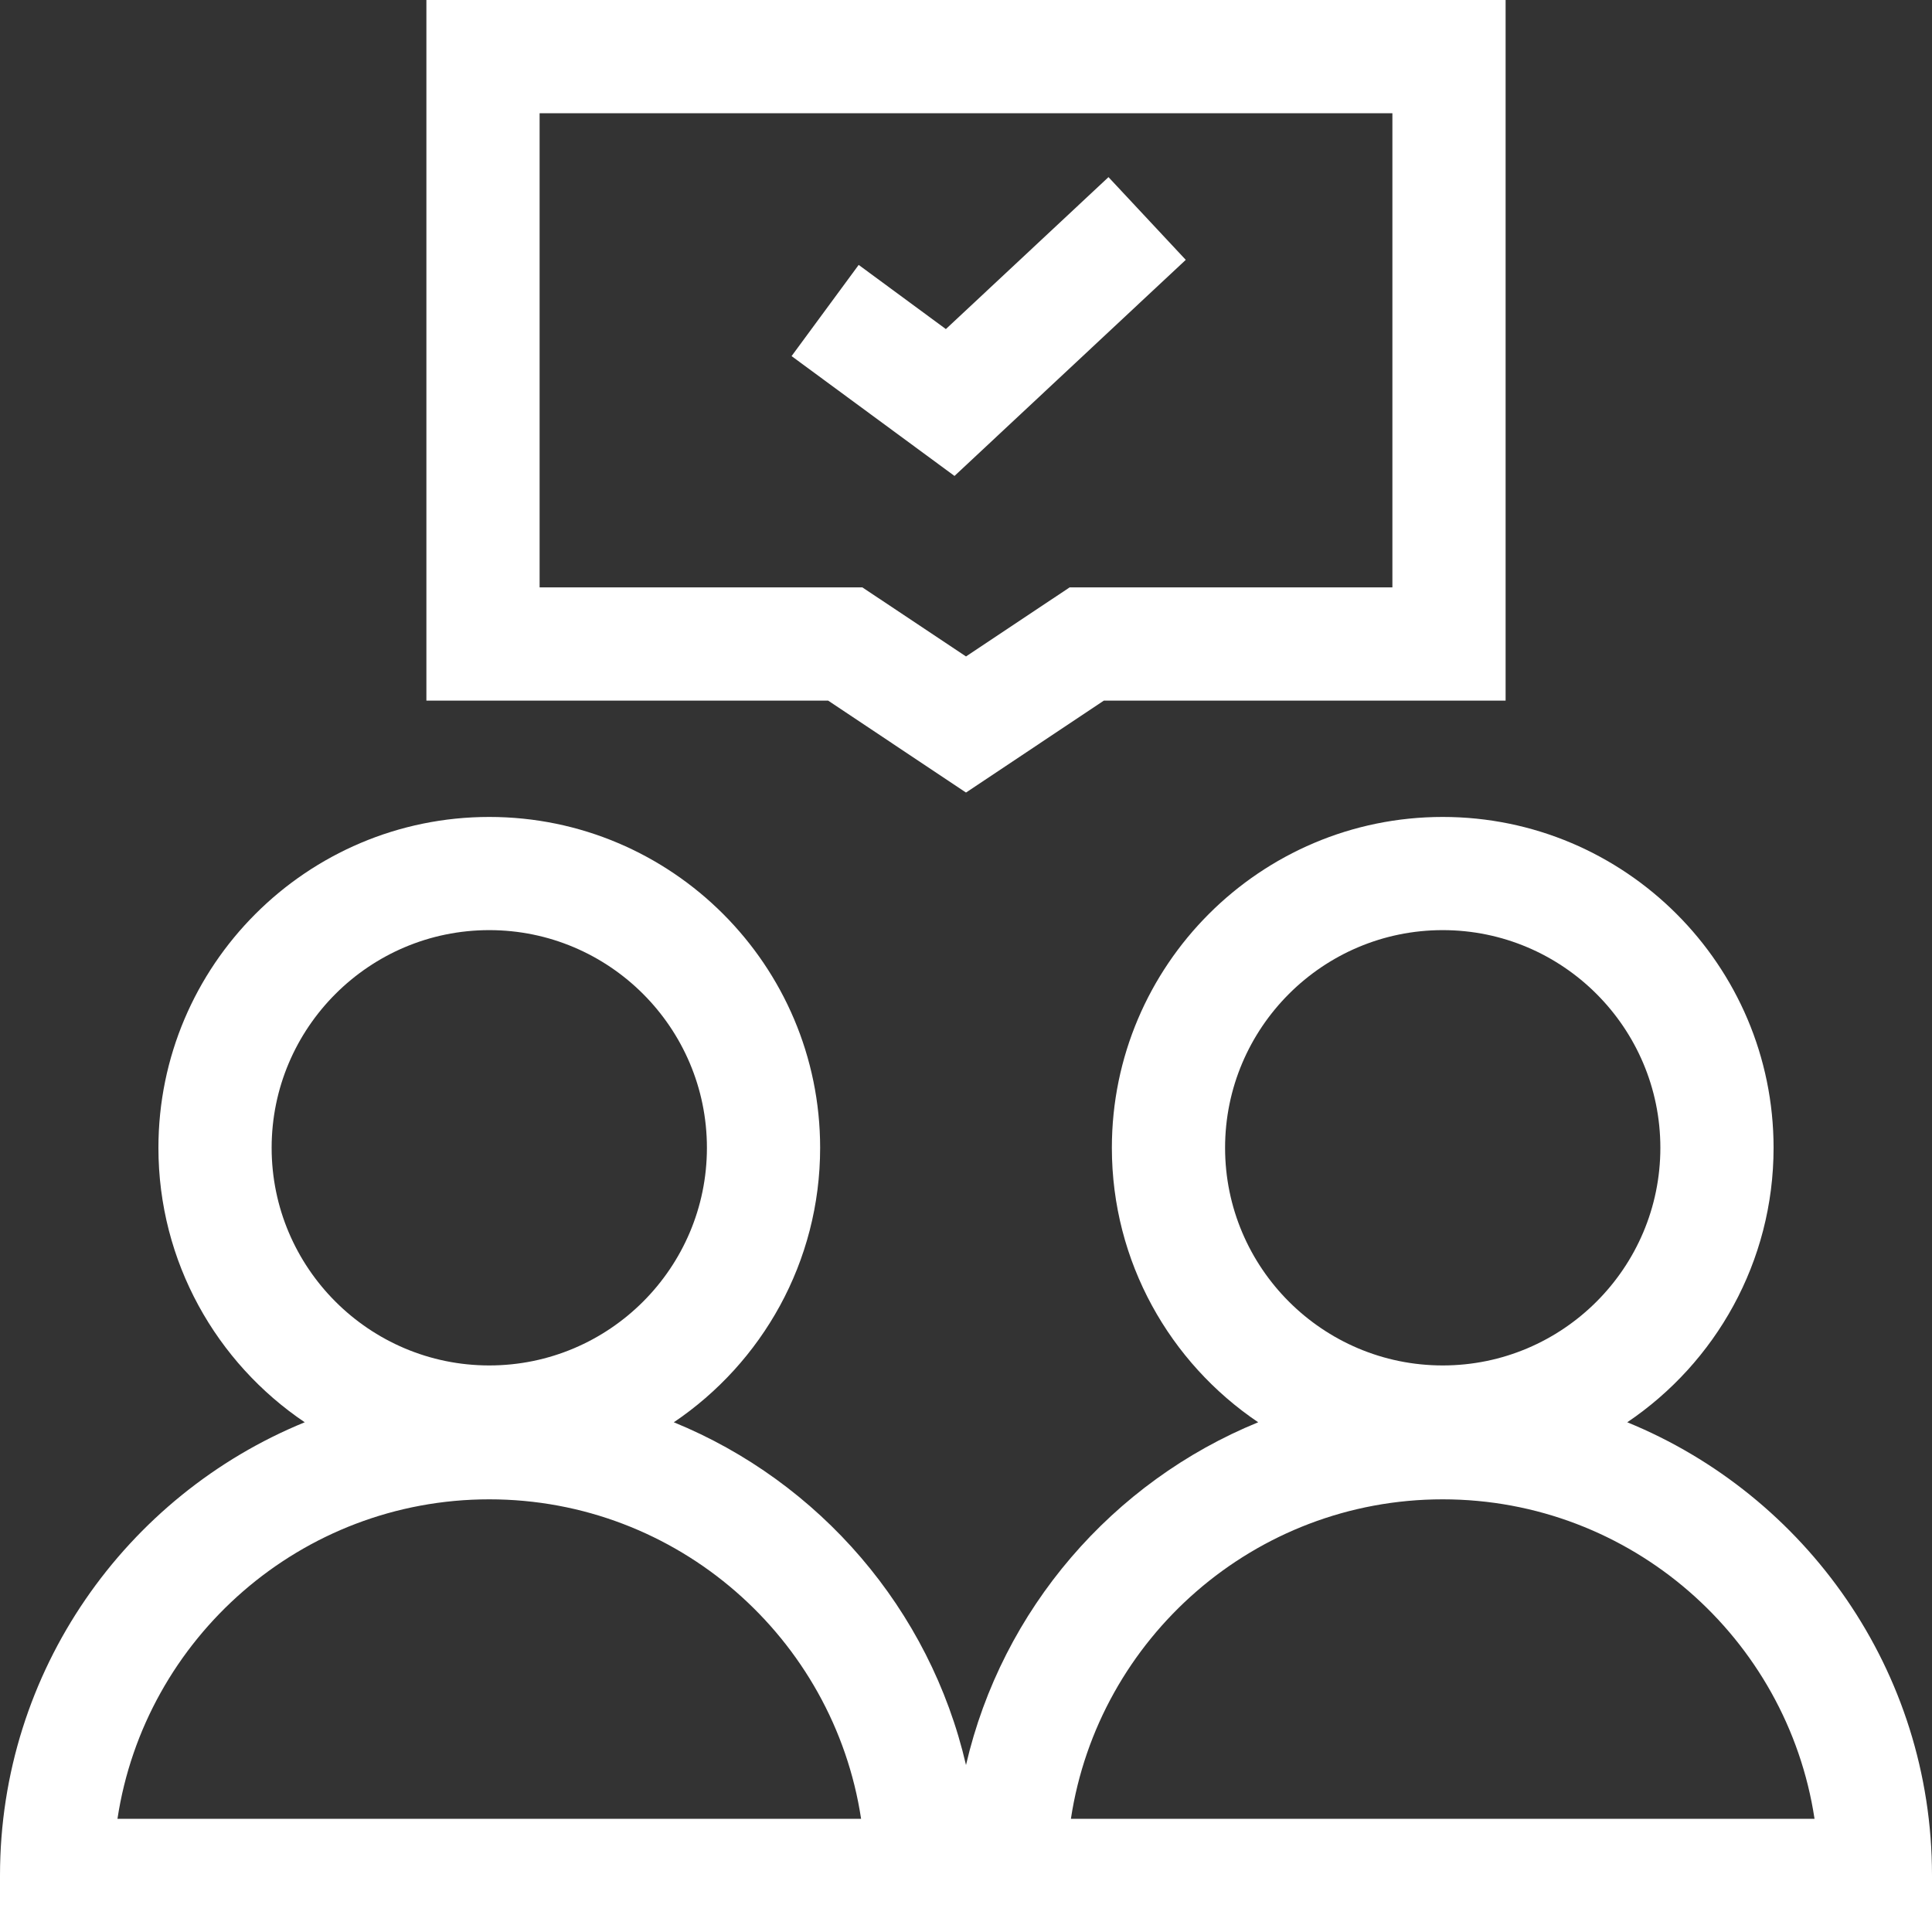 <svg width="60" height="60" viewBox="0 0 60 60" fill="none" xmlns="http://www.w3.org/2000/svg">
<rect x="0" y="0" width="60" height="60" fill="#333333" stroke="none"/>
<path d="M50.536 44.17C53.275 42.323 55.08 39.191 55.08 35.646C55.08 29.98 50.471 25.371 44.805 25.371C39.139 25.371 34.53 29.98 34.53 35.646C34.53 39.191 36.335 42.323 39.074 44.17C34.557 46.016 31.12 49.976 30 54.814C28.88 49.976 25.443 46.016 20.926 44.17C23.665 42.322 25.47 39.191 25.47 35.646C25.47 29.98 20.861 25.371 15.195 25.371C9.529 25.371 4.92 29.98 4.92 35.646C4.92 39.191 6.725 42.323 9.464 44.17C3.918 46.437 0 51.89 0 58.242V60H60V58.242C60 51.89 56.082 46.437 50.536 44.17ZM8.436 35.646C8.436 31.919 11.468 28.886 15.195 28.886C18.922 28.886 21.954 31.919 21.954 35.646C21.954 39.373 18.922 42.405 15.195 42.405C11.468 42.405 8.436 39.373 8.436 35.646ZM3.648 56.484C4.498 50.875 9.352 46.563 15.195 46.563C21.038 46.563 25.892 50.875 26.742 56.484H3.648ZM38.046 35.646C38.046 31.919 41.078 28.886 44.805 28.886C48.532 28.886 51.564 31.919 51.564 35.646C51.564 39.373 48.532 42.405 44.805 42.405C41.078 42.405 38.046 39.373 38.046 35.646ZM33.258 56.484C34.108 50.875 38.962 46.563 44.805 46.563C50.648 46.563 55.502 50.875 56.352 56.484H33.258Z" fill="white"/>
<path d="M13.242 0V21.758H25.718L30 24.613L34.282 21.758H46.758V0H13.242ZM43.242 18.242H33.218L30 20.387L26.782 18.242H16.758V3.516H43.242V18.242Z" fill="white"/>
<path d="M34.425 5.501L29.375 10.22L26.667 8.227L24.583 11.059L29.643 14.781L36.825 8.07L34.425 5.501Z" fill="white"/>
</svg>
